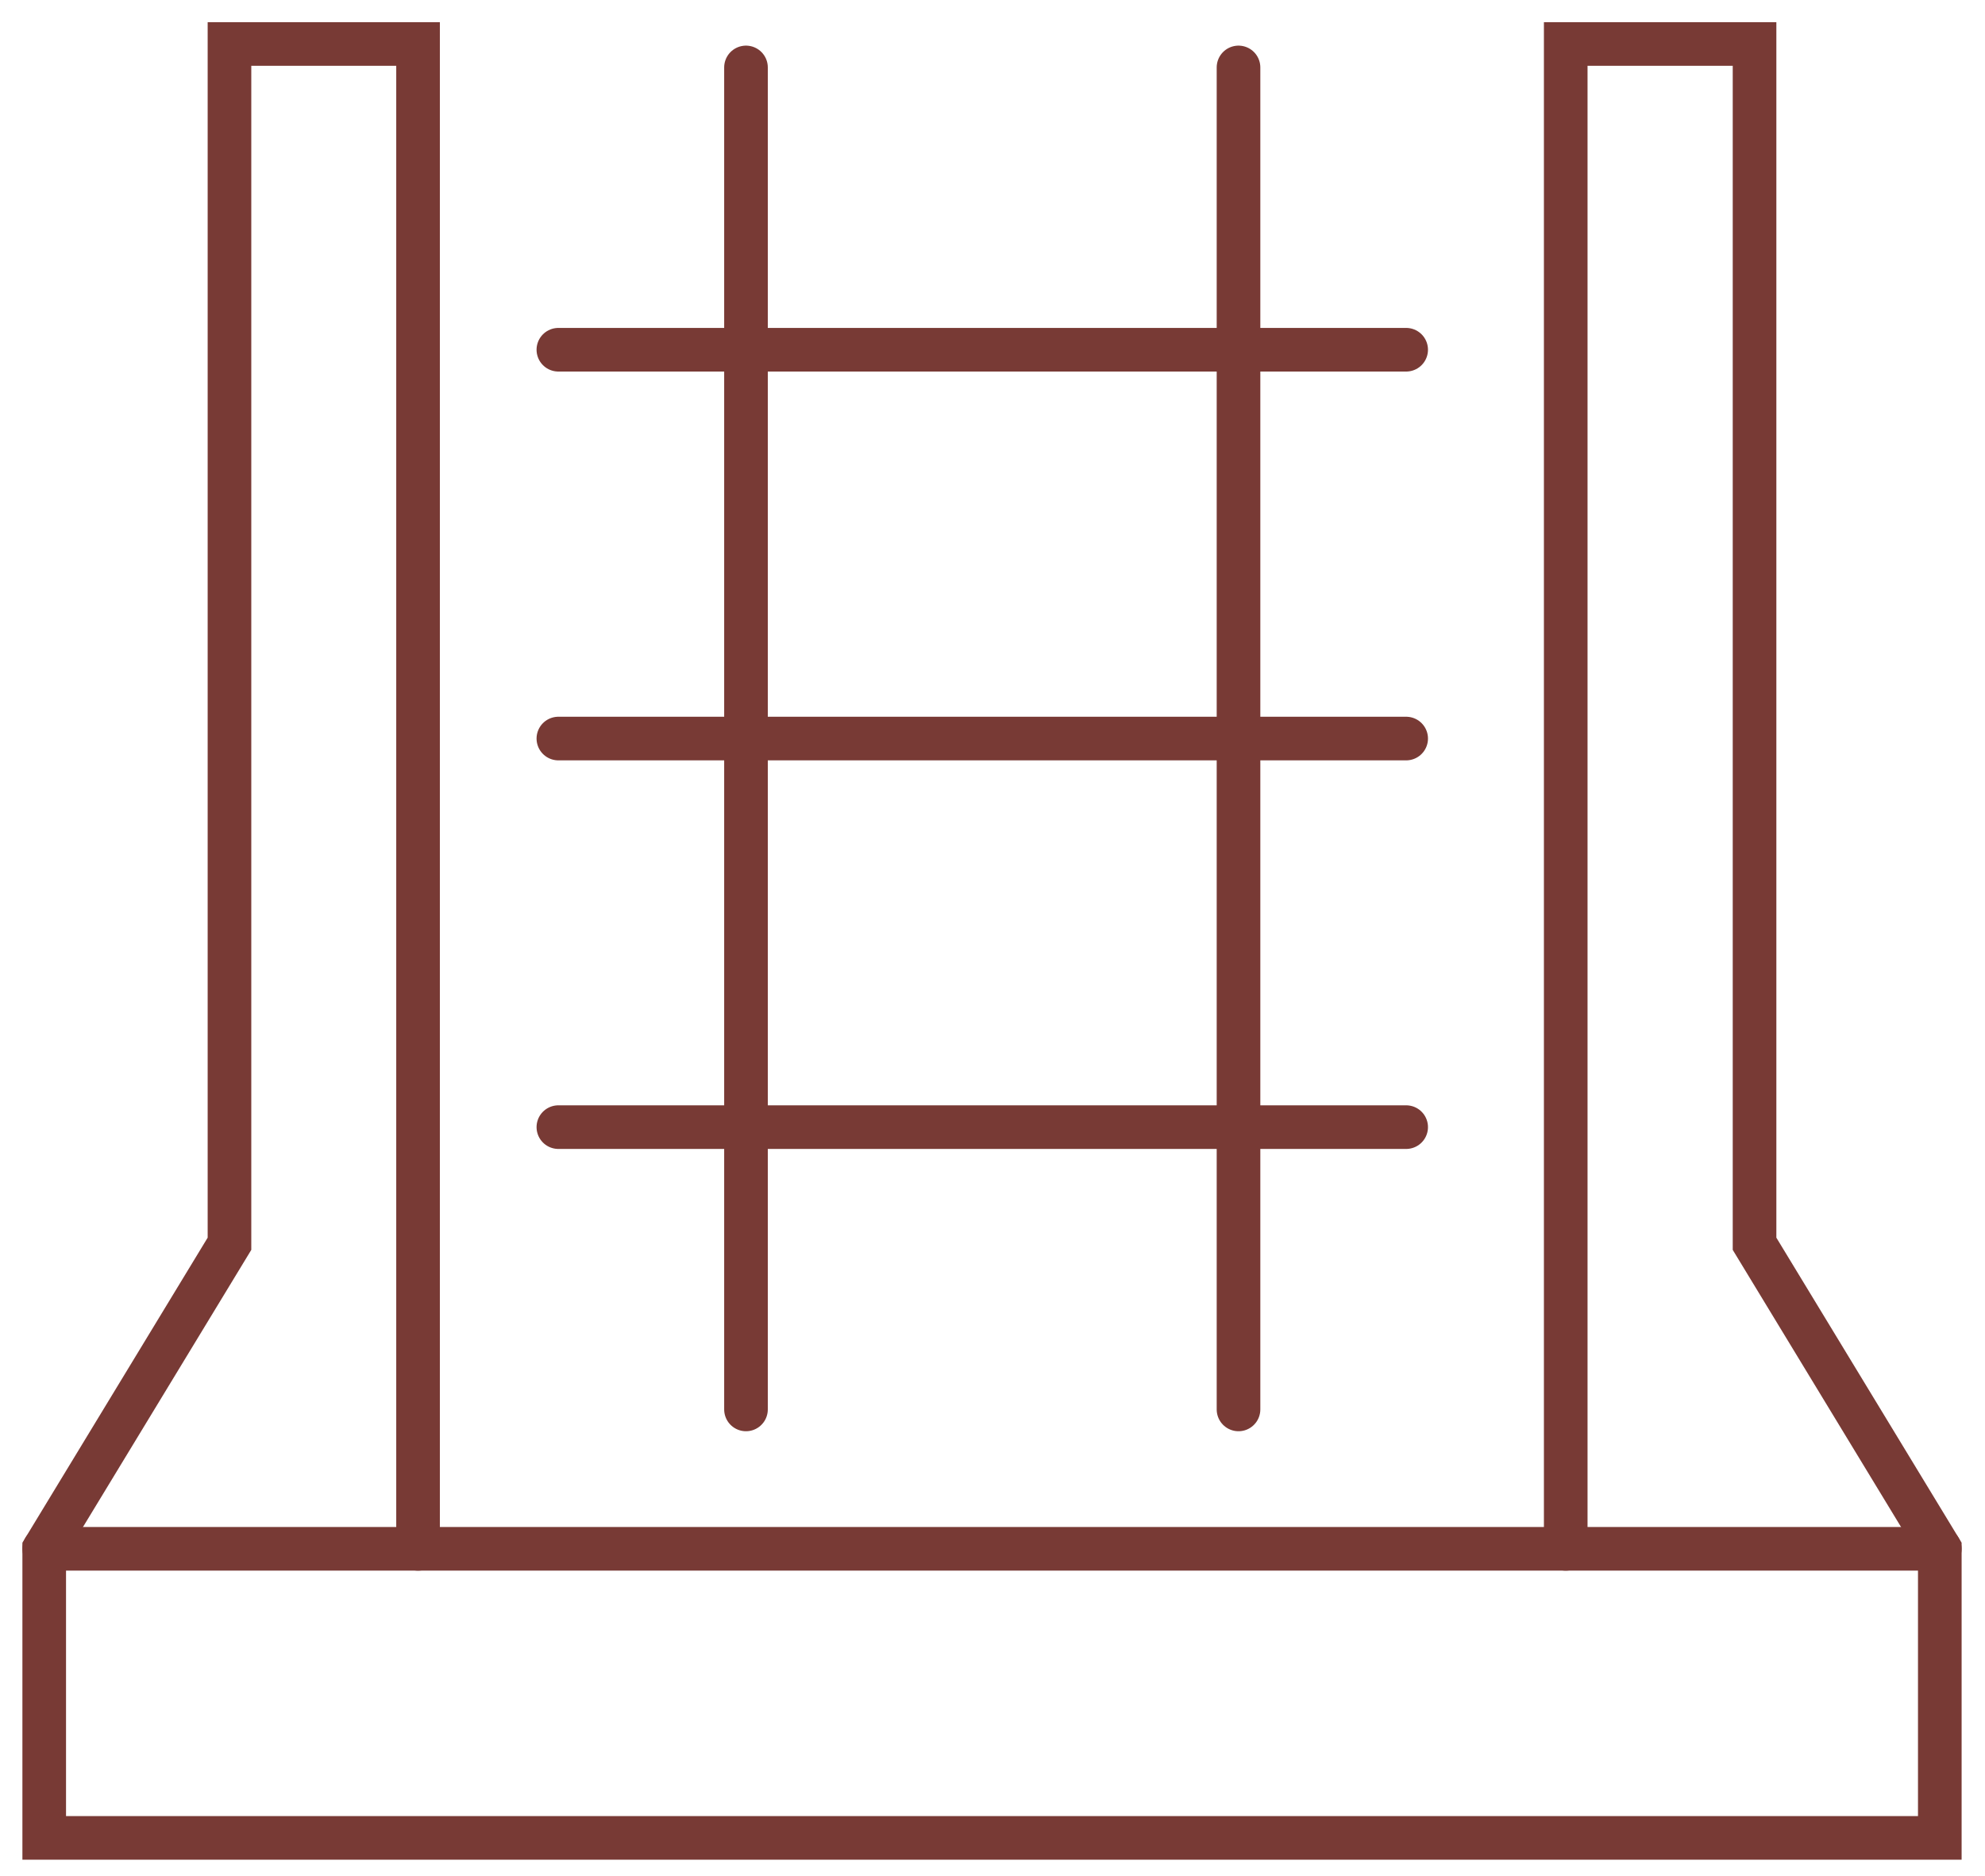 <svg width="91" height="86" viewBox="0 0 91 86" fill="none" xmlns="http://www.w3.org/2000/svg">
<g clip-path="url(#clip0_1850_16093)">
<path d="M34.199 3.092V64.621" stroke="#783A35" stroke-width="2" stroke-miterlimit="10" stroke-linecap="round"/>
<path d="M64.464 16.035H25.598" stroke="#783A35" stroke-width="2" stroke-miterlimit="10" stroke-linecap="round"/>
<path d="M64.464 33.862H25.598" stroke="#783A35" stroke-width="2" stroke-miterlimit="10" stroke-linecap="round"/>
<path d="M64.464 51.678H25.598" stroke="#783A35" stroke-width="2" stroke-miterlimit="10" stroke-linecap="round"/>
<path d="M56.778 3.092V64.621" stroke="#783A35" stroke-width="2" stroke-miterlimit="10" stroke-linecap="round"/>
<path d="M19.165 71.012V70.043V2.017H10.52V57.026L2.027 71.012V84.266H88.928V71.012L80.435 57.026V2.017H71.779V70.043V71.012" stroke="#783A35" stroke-width="2" stroke-miterlimit="10" stroke-linecap="round"/>
<path d="M2.027 71.012H88.928" stroke="#783A35" stroke-width="2" stroke-miterlimit="10" stroke-linecap="round"/>
</g>
<defs>
<clipPath id="clip0_1850_16093">
<rect width="89.081" height="84.401" fill="white" transform="translate(0.937 0.941)"/>
</clipPath>
</defs>
</svg>
